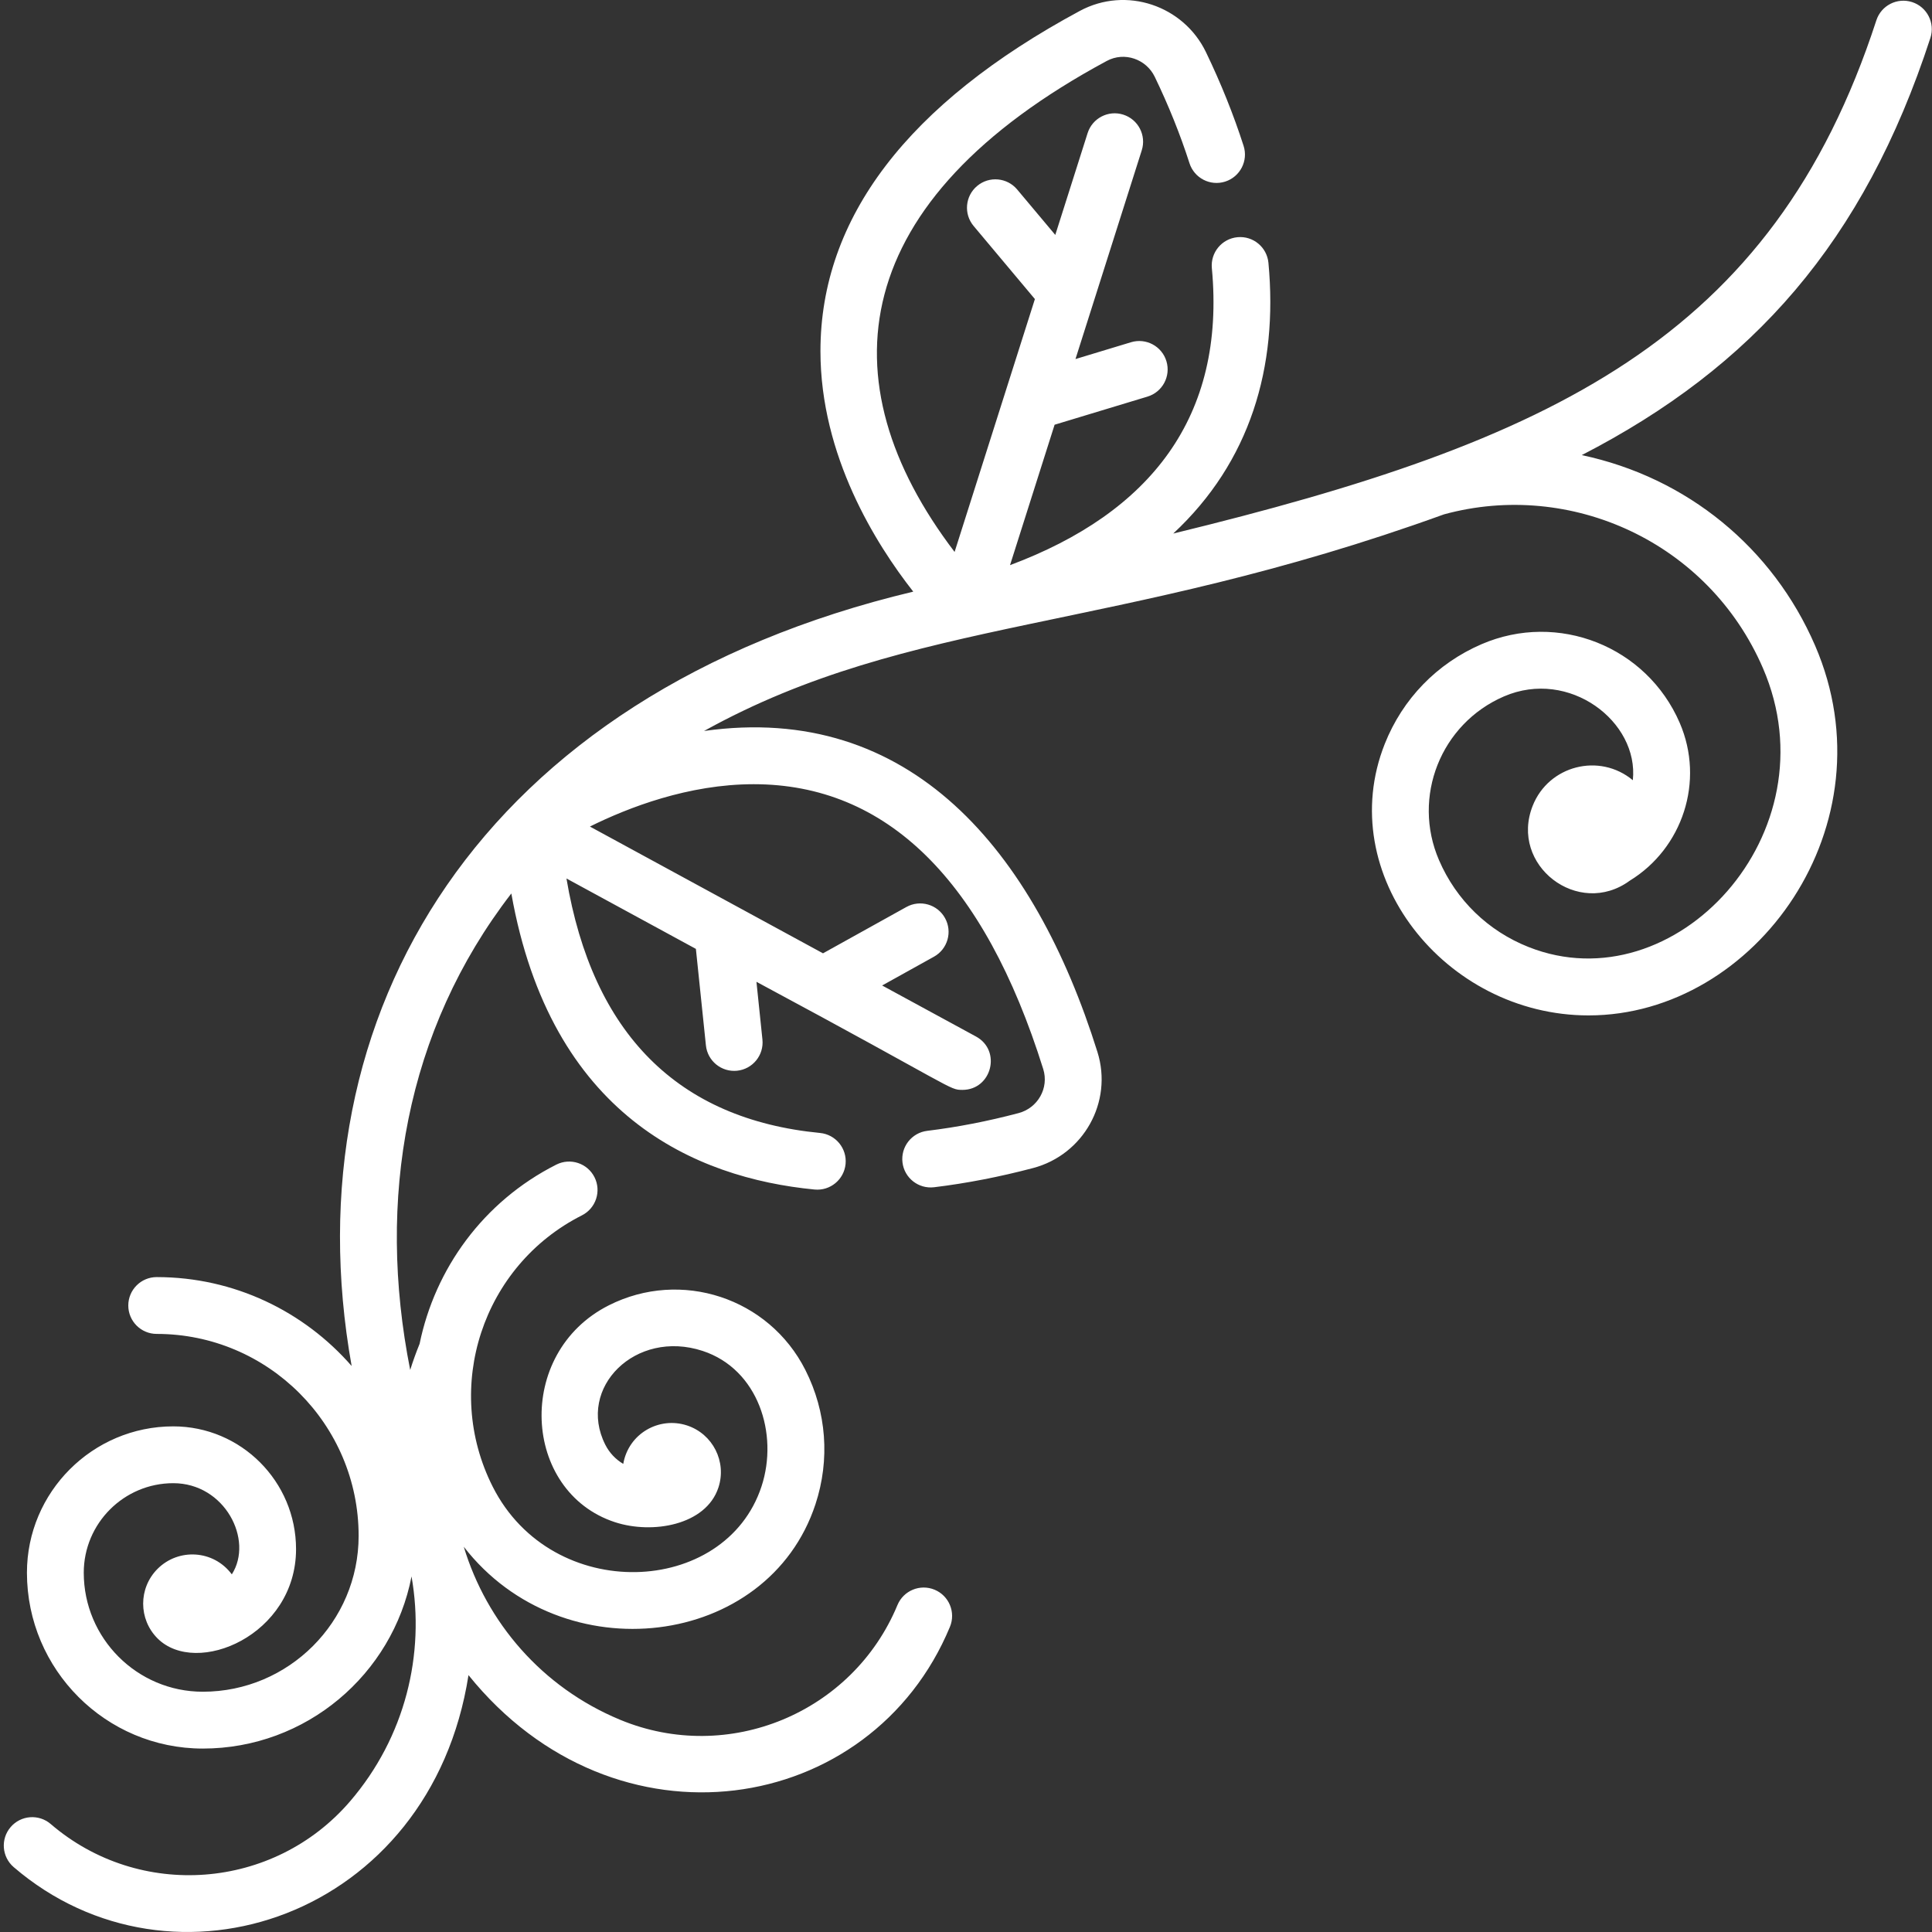 <svg height="150pt" viewBox="-1 0 512 512" width="150pt" xmlns="http://www.w3.org/2000/svg"><rect x="-1" y="0" width="512" height="512" fill="#333333" stroke="none"/><path fill="white" d="m510.574 10.051c1.285-3.953-.875-8.203-4.828-9.492-3.953-1.289-8.203.871-9.492 4.828-27.582 84.664-86.402 111.672-186.332 136.008 20.363-18.953 27.82-44.043 25.227-71.738-.391-4.141-4.055-7.191-8.199-6.797-4.141.387-7.184 4.059-6.797 8.199 3.688 39.406-16.262 64.801-53.488 78.711l11.816-37.215 24.609-7.449c3.98-1.203 6.23-5.406 5.023-9.387-1.203-3.98-5.41-6.23-9.387-5.023l-14.715 4.457 17.566-55.32c1.258-3.961-.934-8.195-4.898-9.453-3.961-1.262-8.195.934-9.453 4.898l-8.566 26.98-10.102-12.043c-2.672-3.184-7.418-3.602-10.605-.934-3.188 2.672-3.605 7.422-.934 10.609l16.238 19.367-21.281 67.012c-34.648-45.488-28.352-93.141 40.324-130.117 4.73-2.547 10.473-.453 12.719 4.199 3.664 7.598 6.766 15.305 9.207 22.906 1.273 3.957 5.516 6.137 9.473 4.863 3.961-1.273 6.137-5.516 4.863-9.473-2.656-8.262-6.016-16.617-9.98-24.844-5.949-12.324-21.121-17.535-33.422-10.91-45.605 24.555-68.734 54.891-68.734 90.16 0 27.742 14.684 51.117 24.594 63.738-114.441 27.281-165.512 111.766-148.832 205.211-12.582-14.418-31.07-23.559-51.664-23.559-4.156 0-7.527 3.371-7.527 7.531 0 4.156 3.371 7.527 7.527 7.527 29.508 0 53.516 24.008 53.516 53.52 0 22.777-18.527 41.305-41.305 41.305-17.395 0-31.539-14.148-31.539-31.539 0-13.082 10.641-23.727 23.727-23.727 13.648 0 21.352 15.02 15.512 24.164-4.855-6.527-14.152-6.984-19.68-1.461-5.09 5.094-5.09 13.348 0 18.438 10.27 10.27 36.699-.816 36.699-23.664 0-17.941-14.594-32.535-32.531-32.535-21.387 0-38.785 17.398-38.785 38.785 0 25.695 20.902 46.602 46.598 46.602 27.402 0 50.289-19.664 55.324-45.617 3.617 20.578-1.652 42.559-16.297 59.605-20.215 23.527-55.801 26.223-79.324 6.008-3.156-2.711-7.91-2.352-10.617.805-2.711 3.152-2.352 7.906.805 10.617 42.16 36.227 110.504 13.297 120.527-50.879 38.898 48.266 106.734 37.445 127.586-12.797 1.594-3.84-.227-8.246-4.066-9.84s-8.246.227-9.84 4.066c-11.875 28.605-44.828 42.301-73.516 30.395-20.758-8.613-35.367-25.855-41.418-45.848 26.145 33.727 80.629 26.973 93.207-11.27 3.887-11.824 2.941-24.453-2.672-35.562-9.66-19.137-32.969-26.805-52.105-17.141-25.008 12.633-22.957 49.375 1.602 57.453 9.945 3.27 24.164.828 27.453-9.164 2.25-6.84-1.473-14.207-8.312-16.457-7.406-2.438-15.52 2.145-16.906 10.184-2.027-1.199-3.68-2.941-4.766-5.094-7.605-15.055 8.008-30.699 25.828-24.836 14.664 4.824 20.16 21.965 15.574 35.914-9.613 29.227-55.469 31.277-71.238.047-13.301-26.34-2.691-58.594 23.648-71.895 3.711-1.875 5.203-6.406 3.328-10.117s-6.402-5.203-10.117-3.328c-19.422 9.809-32.152 27.664-36.227 47.488-.934 2.293-1.762 4.602-2.492 6.926-8.965-45.16-1.234-89.941 26.801-126.27 10.453 58.902 48.688 75.383 80.355 78.457 4.148.402 7.82-2.637 8.223-6.766.398-4.141-2.629-7.82-6.77-8.223-37.723-3.66-60.273-26.336-67.199-67.438l34.301 18.656 2.656 25.574c.43 4.152 4.148 7.141 8.266 6.715 4.137-.43 7.141-4.133 6.711-8.27l-1.586-15.297c52.844 28.367 50.988 28.645 54.578 28.645 7.781 0 10.441-10.426 3.605-14.145l-24.871-13.523 13.738-7.633c3.633-2.02 4.941-6.605 2.922-10.238-2.016-3.637-6.602-4.945-10.238-2.926l-22.094 12.273-61.77-33.594c10.133-5.031 26.109-11.223 43.398-11.223 35.238 0 61.055 25.391 76.73 75.469 1.59 5.082-1.457 10.352-6.531 11.691-8.141 2.156-16.281 3.738-24.195 4.699-4.129.5-7.07 4.254-6.566 8.383.5 4.125 4.254 7.062 8.379 6.566 8.602-1.043 17.426-2.758 26.238-5.09 13.34-3.531 21.203-17.473 17.047-30.75-16.707-53.359-49.586-92.789-104.258-85.074 55.016-30.488 108.594-25.719 196.105-57.41 33.582-9.164 70.082 7.352 84.516 40.754 18.867 43.645-23.312 89.289-62.129 73.902-10.715-4.25-19.137-12.418-23.707-23-7.242-16.75.453-36.172 17.211-43.41 17.289-7.473 35.797 6.703 34.145 22.211-8.859-7.363-22.305-3.902-26.535 6.766-6.25 15.77 12.109 29.84 25.73 19.852 13.973-8.559 19.914-26.352 13.23-41.82-8.766-20.277-32.266-29.598-52.547-20.832-11.789 5.094-20.887 14.477-25.621 26.414-13.664 34.469 15.867 71.949 54.012 71.949 44.363-.004 80.516-50.609 60.035-98.008-11.207-25.93-33.938-44.57-61.84-50.477 45.281-23.34 74.727-56.348 92.395-110.566zm0 0"/></svg>